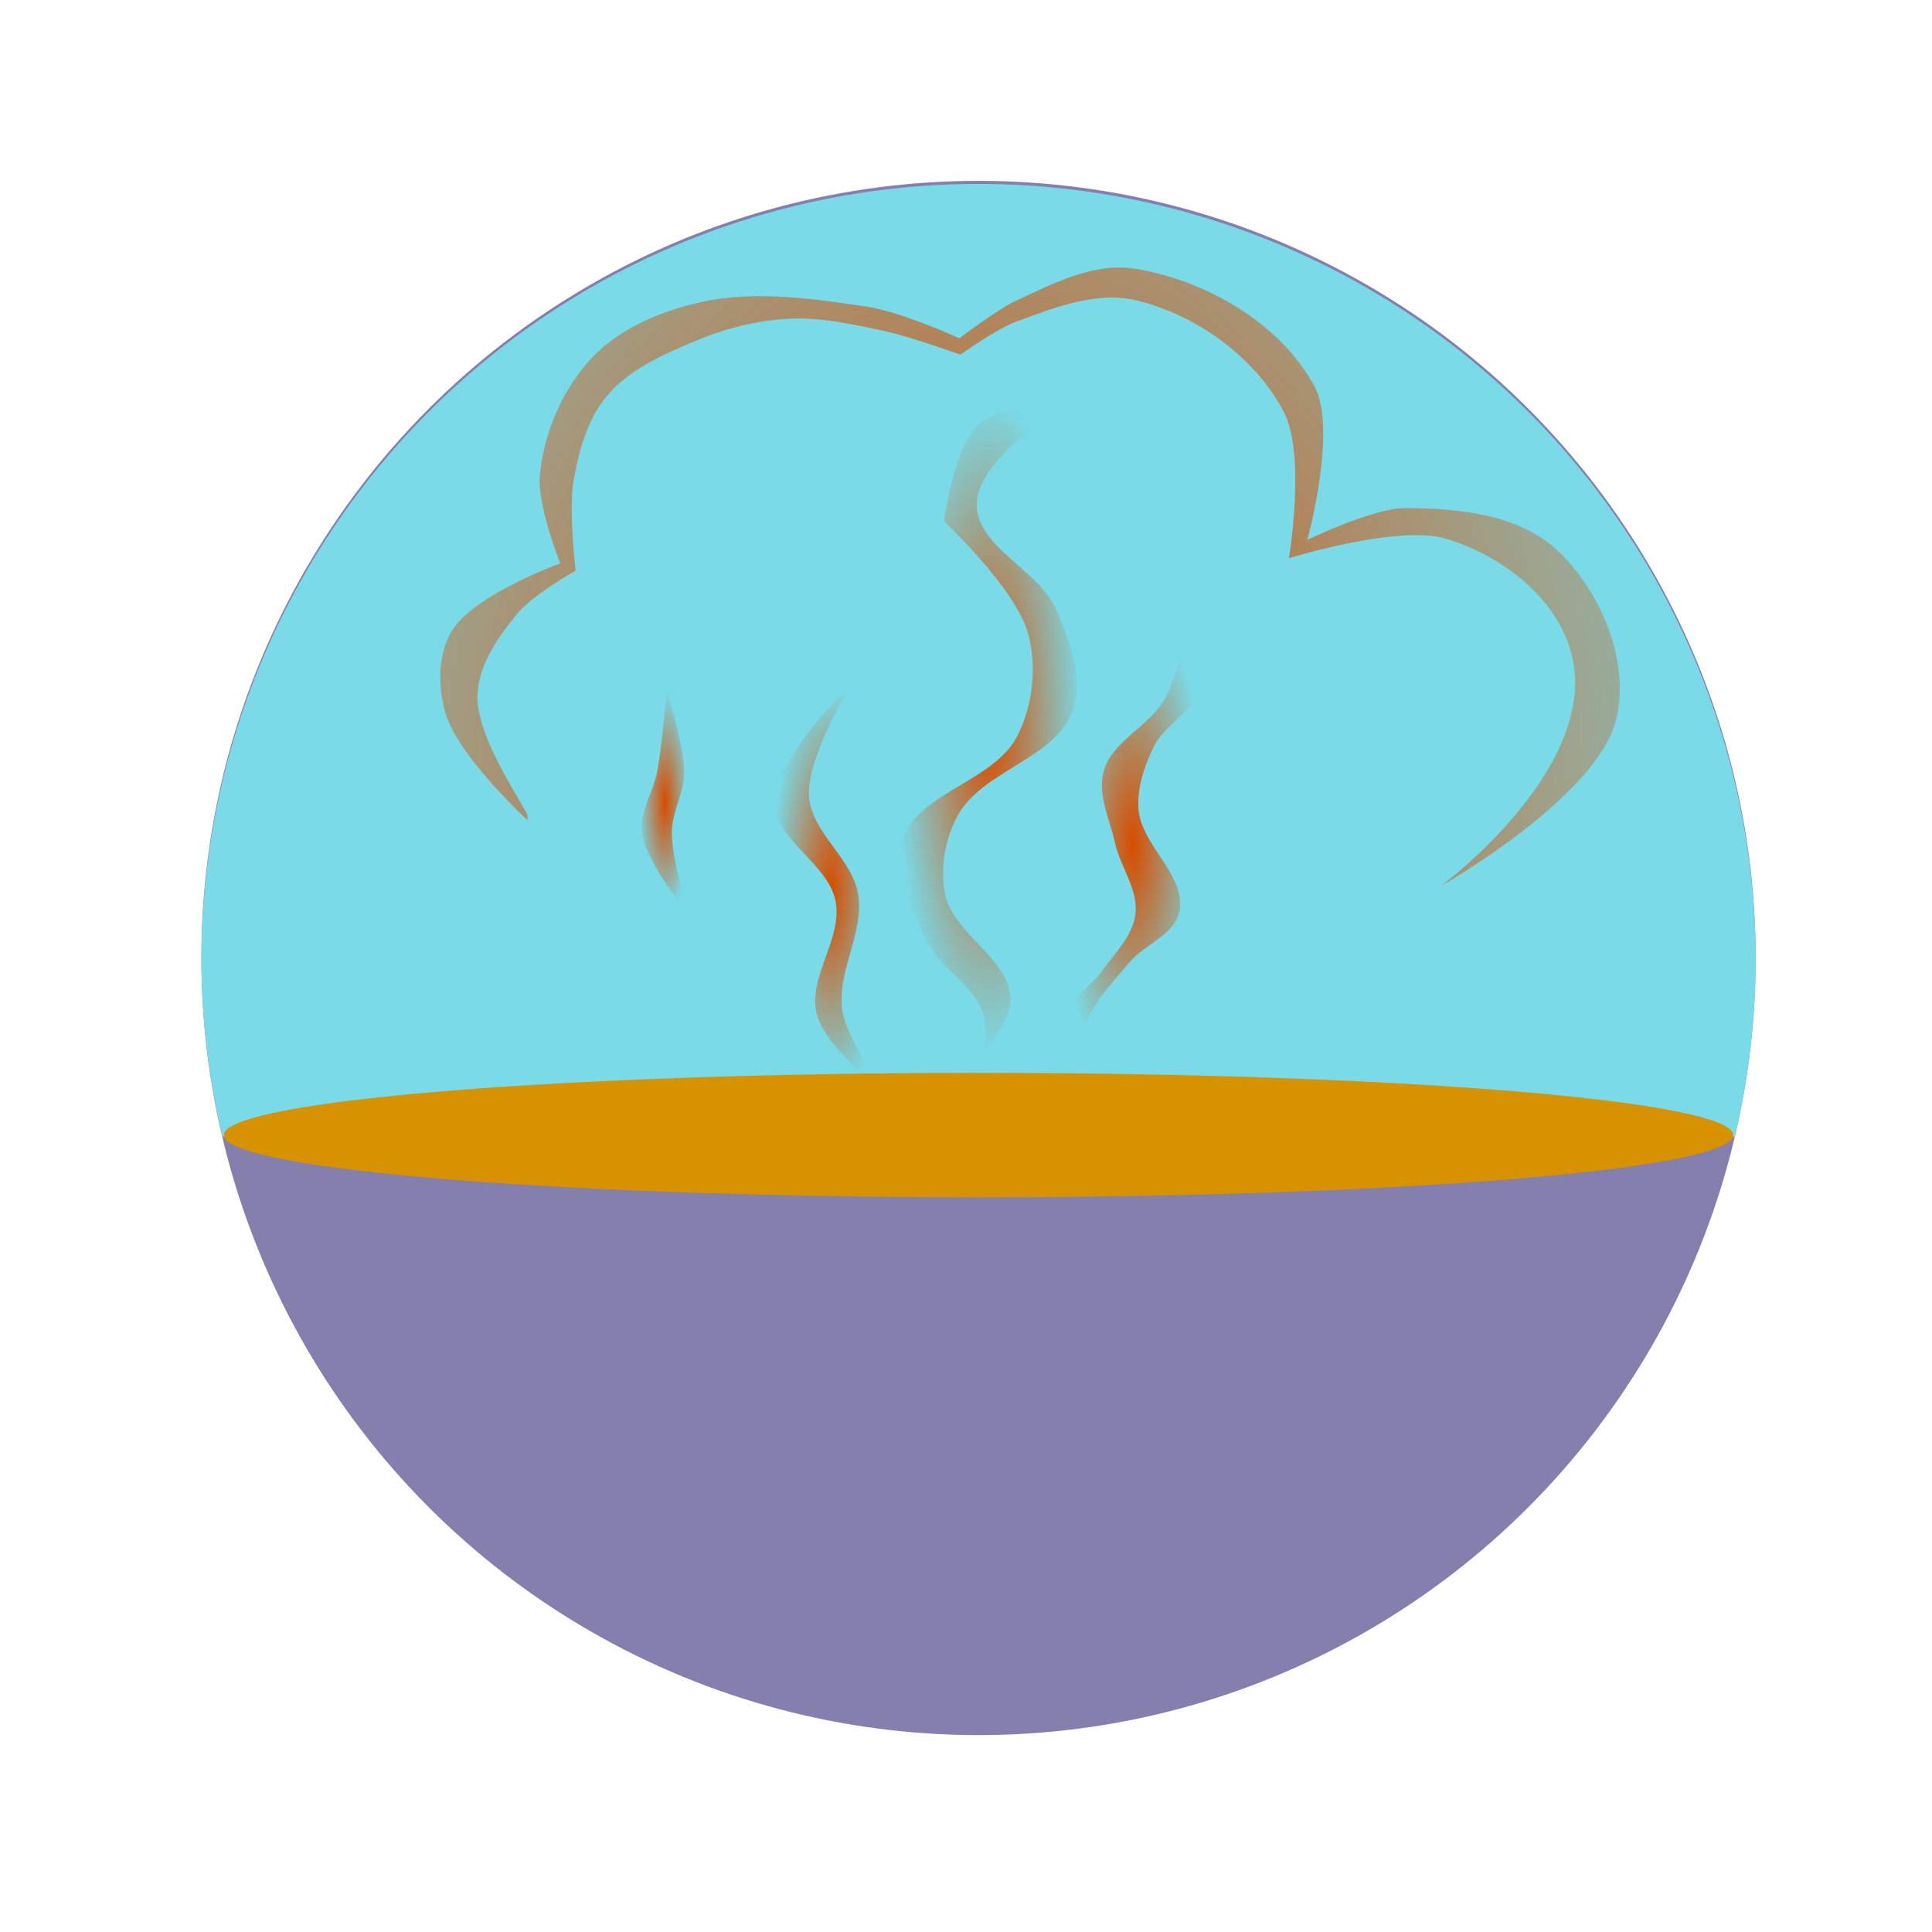 <?xml version="1.0" encoding="UTF-8" standalone="no"?>
<!-- Created with Inkscape (http://www.inkscape.org/) -->

<svg
   xmlns:dc="http://purl.org/dc/elements/1.1/"
   xmlns:cc="http://creativecommons.org/ns#"
   xmlns:rdf="http://www.w3.org/1999/02/22-rdf-syntax-ns#"
   xmlns:svg="http://www.w3.org/2000/svg"
   xmlns="http://www.w3.org/2000/svg"
   xmlns:xlink="http://www.w3.org/1999/xlink"
   xmlns:sodipodi="http://sodipodi.sourceforge.net/DTD/sodipodi-0.dtd"
   xmlns:inkscape="http://www.inkscape.org/namespaces/inkscape"
   id="svg2"
   version="1.1"
   inkscape:version="0.91 r13725"
   width="240"
   height="240"
   viewBox="0 0 240 240"
   sodipodi:docname="hotpot.svg">
  <defs
     id="defs6">
    <linearGradient
       inkscape:collect="always"
       id="linearGradient3260">
      <stop
         style="stop-color:#d64d00;stop-opacity:1;"
         offset="0"
         id="stop3262" />
      <stop
         style="stop-color:#d64d00;stop-opacity:0;"
         offset="1"
         id="stop3264" />
    </linearGradient>
    <linearGradient
       inkscape:collect="always"
       id="linearGradient3242">
      <stop
         style="stop-color:#d64d00;stop-opacity:1;"
         offset="0"
         id="stop3244" />
      <stop
         style="stop-color:#d64d00;stop-opacity:0;"
         offset="1"
         id="stop3246" />
    </linearGradient>
    <radialGradient
       inkscape:collect="always"
       xlink:href="#linearGradient3242"
       id="radialGradient3250"
       cx="122.381"
       cy="148.824"
       fx="122.381"
       fy="148.824"
       r="73.265"
       gradientTransform="matrix(1.637,-0.003,0.004,2.165,-79.012,-217.922)"
       gradientUnits="userSpaceOnUse" />
    <radialGradient
       inkscape:collect="always"
       xlink:href="#linearGradient3260"
       id="radialGradient3266"
       cx="82.78"
       cy="76.483"
       fx="82.78"
       fy="76.483"
       r="3.376"
       gradientTransform="matrix(1,0,0,4.175,-0.185,-219.601)"
       gradientUnits="userSpaceOnUse" />
    <radialGradient
       inkscape:collect="always"
       xlink:href="#linearGradient3260"
       id="radialGradient3268"
       cx="103.424"
       cy="87.411"
       fx="103.424"
       fy="87.411"
       r="7.441"
       gradientTransform="matrix(1,0,0,3.476,-0.185,-193.267)"
       gradientUnits="userSpaceOnUse" />
    <radialGradient
       inkscape:collect="always"
       xlink:href="#linearGradient3260"
       id="radialGradient3270"
       cx="123.061"
       cy="67.037"
       fx="123.061"
       fy="67.037"
       r="11.756"
       gradientTransform="matrix(1,0,0,3.478,-0.185,-142.936)"
       gradientUnits="userSpaceOnUse" />
    <radialGradient
       inkscape:collect="always"
       xlink:href="#linearGradient3260"
       id="radialGradient3272"
       cx="140.896"
       cy="81.683"
       fx="140.896"
       fy="81.683"
       r="9.292"
       gradientTransform="matrix(1,0,0,3.306,-0.185,-165.132)"
       gradientUnits="userSpaceOnUse" />
  </defs>
  <sodipodi:namedview
     pagecolor="#ffffff"
     bordercolor="#666666"
     borderopacity="1"
     objecttolerance="10"
     gridtolerance="10"
     guidetolerance="10"
     inkscape:pageopacity="0"
     inkscape:pageshadow="2"
     inkscape:window-width="1855"
     inkscape:window-height="1056"
     id="namedview4"
     showgrid="false"
     inkscape:zoom="0.98333333"
     inkscape:cx="208.12539"
     inkscape:cy="121.60403"
     inkscape:window-x="65"
     inkscape:window-y="24"
     inkscape:window-maximized="1"
     inkscape:current-layer="svg2" />
  <ellipse
     style="fill:#857fae;fill-opacity:1;stroke:none;stroke-width:1;stroke-miterlimit:4;stroke-dasharray:none;stroke-opacity:1"
     id="path3197"
     cx="121.557"
     cy="119.004"
     rx="96.538"
     ry="96.538" />
  <path
     style="fill:#7adce8;fill-opacity:0.976;stroke:none;stroke-width:1;stroke-miterlimit:4;stroke-dasharray:none;stroke-opacity:1"
     d="m 121.558,22.848 a 96.538,96.538 0 0 0 -96.539,96.537 96.538,96.538 0 0 0 2.621,21.828 220.761,42.067 0 0 1 0.285,-0.023 93.752,7.73 0 0 1 93.633,-7.533 93.752,7.73 0 0 1 93.684,7.574 220.761,42.067 0 0 1 0.242,0.021 96.538,96.538 0 0 0 2.611,-21.867 96.538,96.538 0 0 0 -96.537,-96.537 z"
     id="path3197-6"
     inkscape:connector-curvature="0" />
  <ellipse
     style="fill:#d69200;fill-opacity:1;stroke:none;stroke-width:1;stroke-miterlimit:4;stroke-dasharray:none;stroke-opacity:1"
     id="path3197-3"
     cx="121.557"
     cy="141.004"
     rx="93.752"
     ry="7.73" />
  <path
     style="fill:url(#radialGradient3250);fill-opacity:1;fill-rule:evenodd;stroke:none;stroke-width:1px;stroke-linecap:butt;stroke-linejoin:miter;stroke-opacity:1"
     d="m 65.535,101.383 c 0,-0.763 -6.405,-9.589 -6.229,-15 0.125,-3.826 2.622,-7.366 5.085,-10.297 1.892,-2.252 7.119,-5.212 7.119,-5.212 0,0 -0.902,-7.513 -0.254,-11.186 0.648,-3.673 1.691,-7.55 4.068,-10.424 2.743,-3.316 6.967,-5.193 10.932,-6.864 3.655,-1.541 7.607,-2.575 11.568,-2.797 4.051,-0.226 8.111,0.666 12.076,1.525 3.209,0.696 9.407,2.924 9.407,2.924 0,0 4.371,-3.142 6.864,-4.068 4.761,-1.768 10.062,-3.856 15,-2.669 7.441,1.789 14.779,7.064 18.305,13.856 2.794,5.381 0.636,18.178 0.636,18.178 0,0 13.578,-4.243 19.576,-2.415 6.555,1.997 13.1,6.842 15.254,13.347 4.782,14.443 -15.89,29.746 -15.89,29.746 0,0 19.4,-10.987 21.737,-20.72 1.73,-7.206 -1.954,-15.92 -7.373,-20.975 -4.788,-4.467 -12.392,-5.229 -18.941,-5.212 -3.917,0.01 -12.076,3.941 -12.076,3.941 0,0 3.775,-13.691 0.89,-19.068 -4.213,-7.85 -13.572,-13.235 -22.373,-14.619 -5.077,-0.798 -10.217,1.891 -14.873,4.068 -2.151,1.006 -6.864,4.576 -6.864,4.576 0,0 -7.266,-3.311 -11.568,-3.941 -6.836,-1.001 -13.986,-2.051 -20.72,-0.508 -4.877,1.117 -9.913,3.226 -13.347,6.864 -3.659,3.876 -5.98,9.312 -6.483,14.619 -0.353,3.725 2.542,10.932 2.542,10.932 0,0 -10.737,3.862 -13.475,8.39 -1.781,2.945 -1.75,7 -0.763,10.297 1.594,5.326 10.169,13.22 10.169,13.22 z"
     id="path3232"
     inkscape:connector-curvature="0"
     sodipodi:nodetypes="ssscssssscssscsscssscssscsssscsscs" />
  <path
     style="fill:url(#radialGradient3266);fill-opacity:1;fill-rule:evenodd;stroke:none;stroke-width:1px;stroke-linecap:butt;stroke-linejoin:miter;stroke-opacity:1"
     d="m 85.493,113.459 c 0,0 -5.177,-6.138 -5.72,-9.915 -0.385,-2.675 1.433,-5.22 1.907,-7.881 0.583,-3.276 1.144,-9.915 1.144,-9.915 0,0 2.146,6.704 2.161,10.169 0.011,2.551 -1.524,4.949 -1.525,7.5 -0.001,3.415 2.034,10.042 2.034,10.042 z"
     id="path3252"
     inkscape:connector-curvature="0"
     sodipodi:nodetypes="csscssc" />
  <path
     style="fill:url(#radialGradient3268);fill-opacity:1;fill-rule:evenodd;stroke:none;stroke-width:1px;stroke-linecap:butt;stroke-linejoin:miter;stroke-opacity:1"
     d="m 110.281,136.086 c 0,0 -7.541,-5.677 -8.771,-9.915 -1.34,-4.616 3.213,-9.52 2.288,-14.237 -0.925,-4.721 -7.57,-7.52 -7.5,-12.331 0.084,-5.758 9.407,-14.492 9.407,-14.492 0,0 -5.459,8.84 -5.212,13.729 0.229,4.542 5.343,7.719 6.102,12.203 0.826,4.887 -2.816,9.874 -1.907,14.746 0.717,3.84 5.593,10.297 5.593,10.297 z"
     id="path3254"
     inkscape:connector-curvature="0"
     sodipodi:nodetypes="cssscsssc" />
  <path
     style="fill:url(#radialGradient3270);fill-opacity:1;fill-rule:evenodd;stroke:none;stroke-width:1px;stroke-linecap:butt;stroke-linejoin:miter;stroke-opacity:1"
     d="m 122.23,130.874 c 0.381,-0.636 3.447,-4.329 3.305,-6.864 -0.285,-5.094 -7.113,-7.967 -8.136,-12.966 -0.654,-3.194 -0.014,-6.787 1.525,-9.661 3.072,-5.736 12.245,-7.068 14.364,-13.22 1.357,-3.939 -0.416,-8.492 -2.034,-12.331 -2.166,-5.139 -10.218,-7.906 -9.915,-13.475 0.306,-5.63 11.441,-12.458 11.441,-12.458 0,0 -8.338,0.216 -11.186,2.797 -3.169,2.87 -4.322,12.076 -4.322,12.076 0,0 8.867,8.29 10.424,13.856 1.147,4.101 0.631,8.902 -1.271,12.712 -2.934,5.876 -12.64,7.047 -14.492,13.347 -1.185,4.033 1.31,8.438 3.178,12.203 1.676,3.379 5.714,5.349 6.992,8.898 0.574,1.595 0.127,5.085 0.127,5.085 z"
     id="path3256"
     inkscape:connector-curvature="0"
     sodipodi:nodetypes="csssssscscsssssc" />
  <path
     style="fill:url(#radialGradient3272);fill-opacity:1;fill-rule:evenodd;stroke:none;stroke-width:1px;stroke-linecap:butt;stroke-linejoin:miter;stroke-opacity:1"
     d="m 133.29,135.451 c 0,0 0.502,-5.864 1.653,-8.517 1.207,-2.784 3.382,-5.054 5.339,-7.373 1.913,-2.267 5.647,-3.447 6.229,-6.356 0.895,-4.475 -4.767,-8.159 -5.085,-12.712 -0.185,-2.655 0.733,-5.366 1.907,-7.754 1.41,-2.868 5.13,-4.417 5.975,-7.5 0.814,-2.971 -1.271,-9.153 -1.271,-9.153 0,0 -1.516,7.41 -3.305,10.678 -1.891,3.455 -6.566,5.232 -7.627,9.025 -0.809,2.891 0.752,5.966 1.398,8.898 0.664,3.012 2.942,5.839 2.542,8.898 -0.364,2.789 -2.694,4.953 -4.322,7.246 -1.376,1.938 -3.905,3.187 -4.576,5.466 -0.868,2.949 1.144,9.153 1.144,9.153 z"
     id="path3258"
     inkscape:connector-curvature="0"
     sodipodi:nodetypes="csssssscssssssc" />
</svg>
